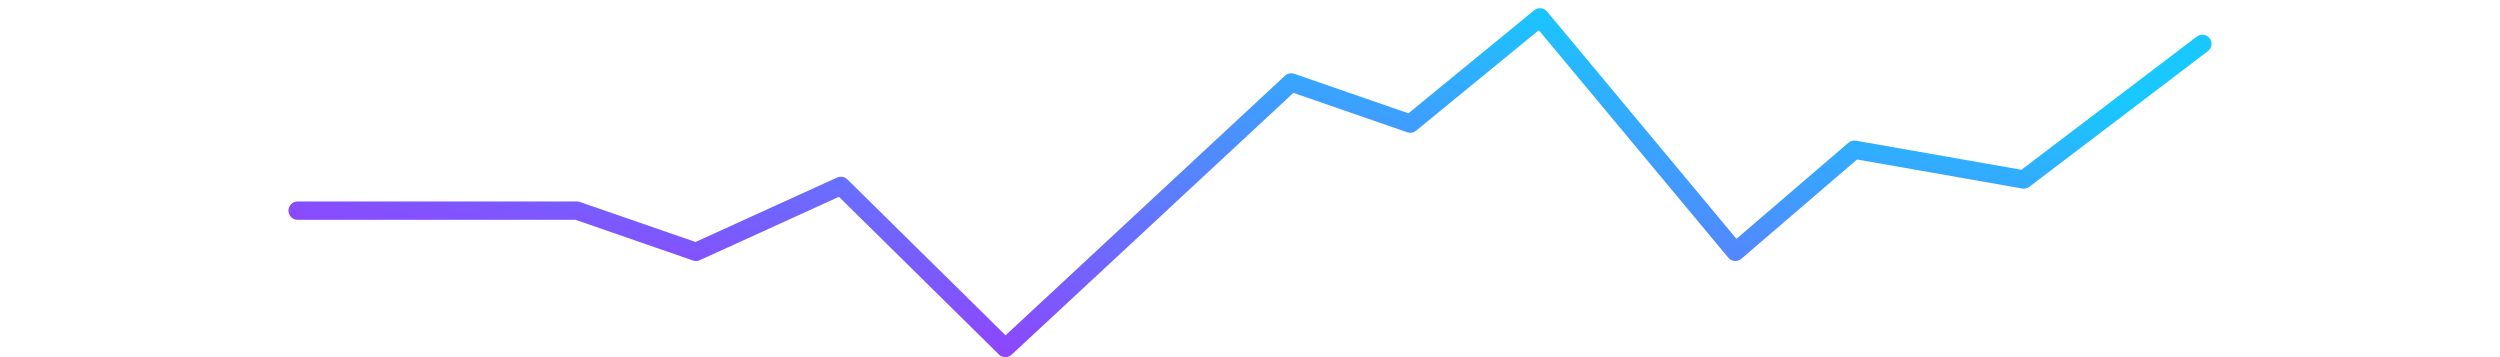 <svg width="210" height="30" viewBox="0 0 210 39" fill="none" xmlns="http://www.w3.org/2000/svg">
  <path d="M1 23H31.5L44.5 27.5L60.328 20.297L78.286 38L109.5 9L122.5 13.5L136.67 1.897L158 27.5L171 16.348L189.5 19.6L209 4.787" stroke="url(#paint0_linear_18_147)" stroke-width="2" stroke-linecap="round" stroke-linejoin="round"/>
  <defs>
    <linearGradient id="paint0_linear_18_147" x1="169.235" y1="5.746" x2="160.602" y2="55.482" gradientUnits="userSpaceOnUse">
      <stop stop-color="#18C8FF"/>
      <stop offset="1" stop-color="#933FFE"/>
    </linearGradient>
  </defs>
</svg>
